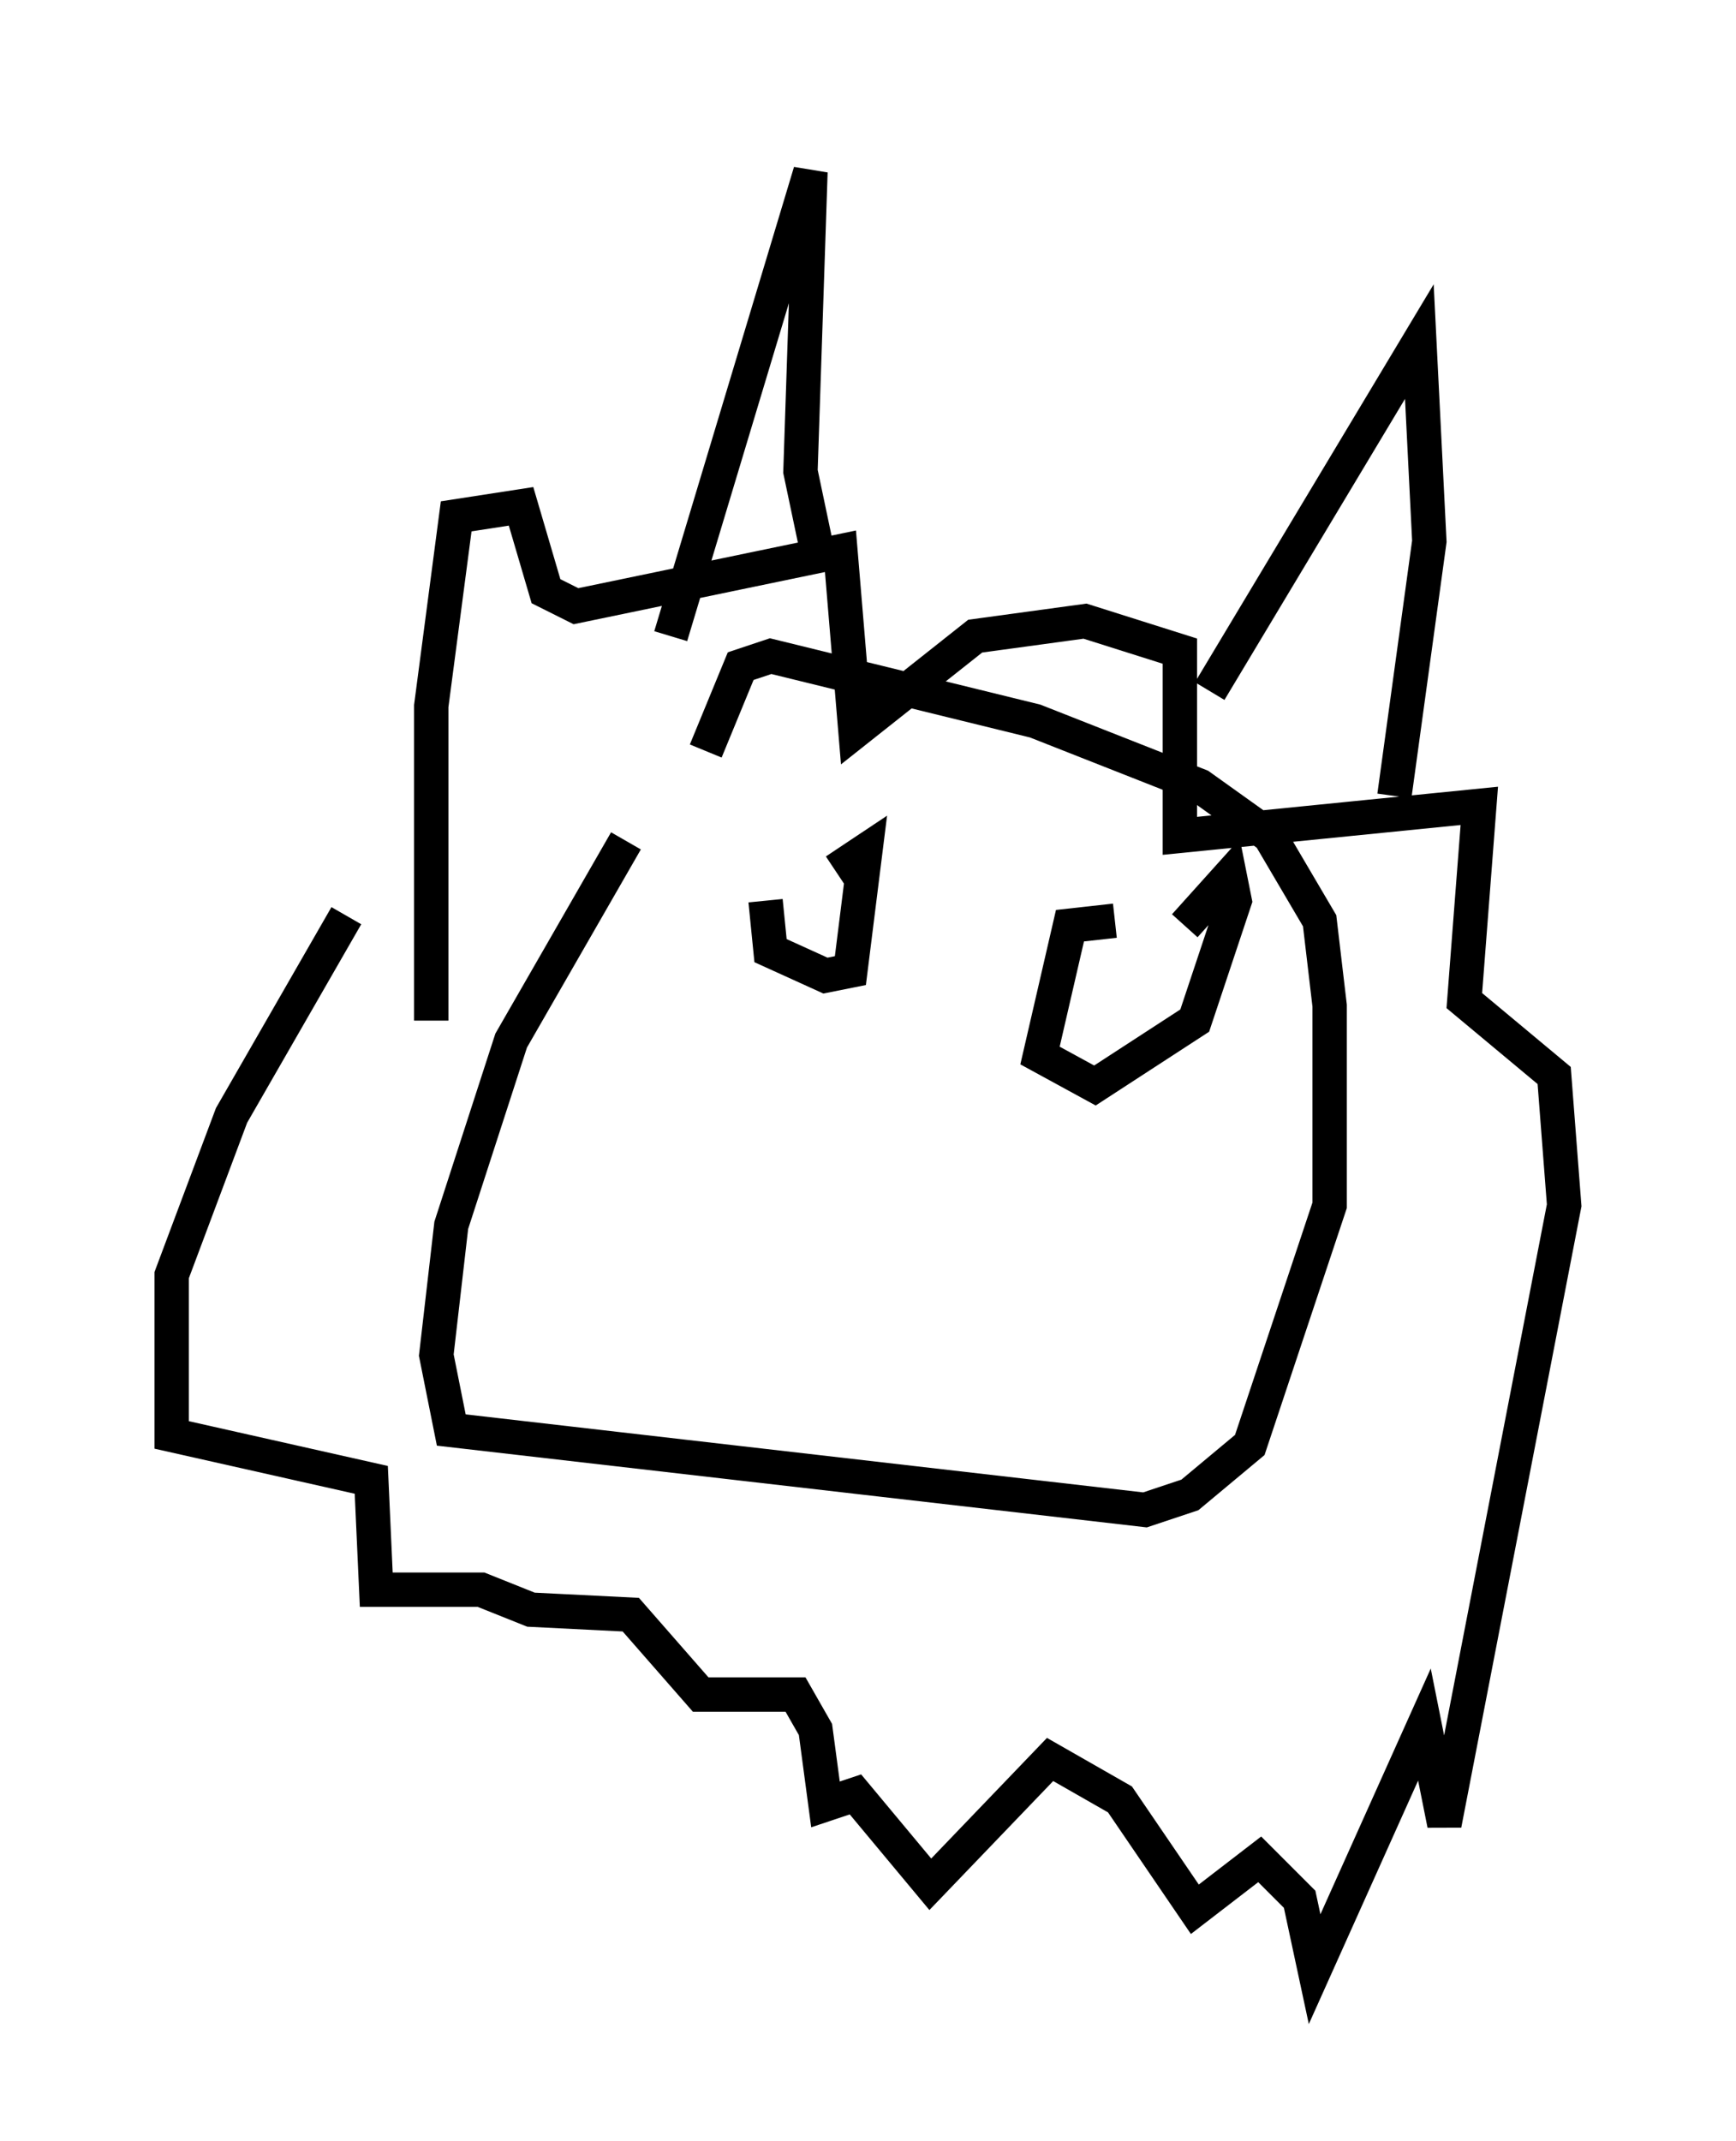 <?xml version="1.0" encoding="utf-8" ?>
<svg baseProfile="full" height="62.29" version="1.1" width="50.525" xmlns="http://www.w3.org/2000/svg" xmlns:ev="http://www.w3.org/2001/xml-events" xmlns:xlink="http://www.w3.org/1999/xlink"><defs /><rect fill="white" height="62.29" width="50.525" x="0" y="0" /><path d="M20.687, 23.737 m-2.469, 0.726 l-3.341, 5.81 -1.743, 5.374 l-0.436, 3.777 0.436, 2.179 l20.19, 2.324 1.307, -0.436 l1.743, -1.453 2.324, -6.972 l0.0, -5.81 -0.291, -2.469 l-1.453, -2.469 -2.034, -1.453 l-4.793, -1.888 -7.698, -1.888 l-0.872, 0.291 -1.017, 2.469 m-7.989, 7.844 l0.0, -9.151 0.726, -5.52 l1.888, -0.291 0.726, 2.469 l0.872, 0.436 7.698, -1.598 l0.436, 5.229 3.486, -2.76 l3.196, -0.436 2.76, 0.872 l0.0, 5.374 8.715, -0.872 l-0.436, 5.665 2.615, 2.179 l0.291, 3.777 -3.486, 18.011 l-0.581, -2.905 -3.196, 7.117 l-0.436, -2.034 -1.162, -1.162 l-1.888, 1.453 -2.179, -3.196 l-2.034, -1.162 -3.486, 3.631 l-2.179, -2.615 -0.872, 0.291 l-0.291, -2.179 -0.581, -1.017 l-2.76, 0.0 -2.034, -2.324 l-2.905, -0.145 -1.453, -0.581 l-3.05, 0.0 -0.145, -3.196 l-5.81, -1.307 0.0, -4.648 l1.743, -4.648 3.341, -5.81 m12.201, -0.436 l0.145, 1.453 1.598, 0.726 l0.726, -0.145 0.436, -3.486 l-0.872, 0.581 m8.134, 1.453 l-1.307, 0.145 -0.872, 3.777 l1.598, 0.872 2.905, -1.888 l1.162, -3.486 -0.145, -0.726 l-1.307, 1.453 m-14.961, -8.425 l4.067, -13.508 -0.291, 8.715 l0.581, 2.76 m11.33, 3.631 l6.101, -10.168 0.291, 5.81 l-1.017, 7.408 " fill="none" stroke="black" stroke-width="1" /></svg>